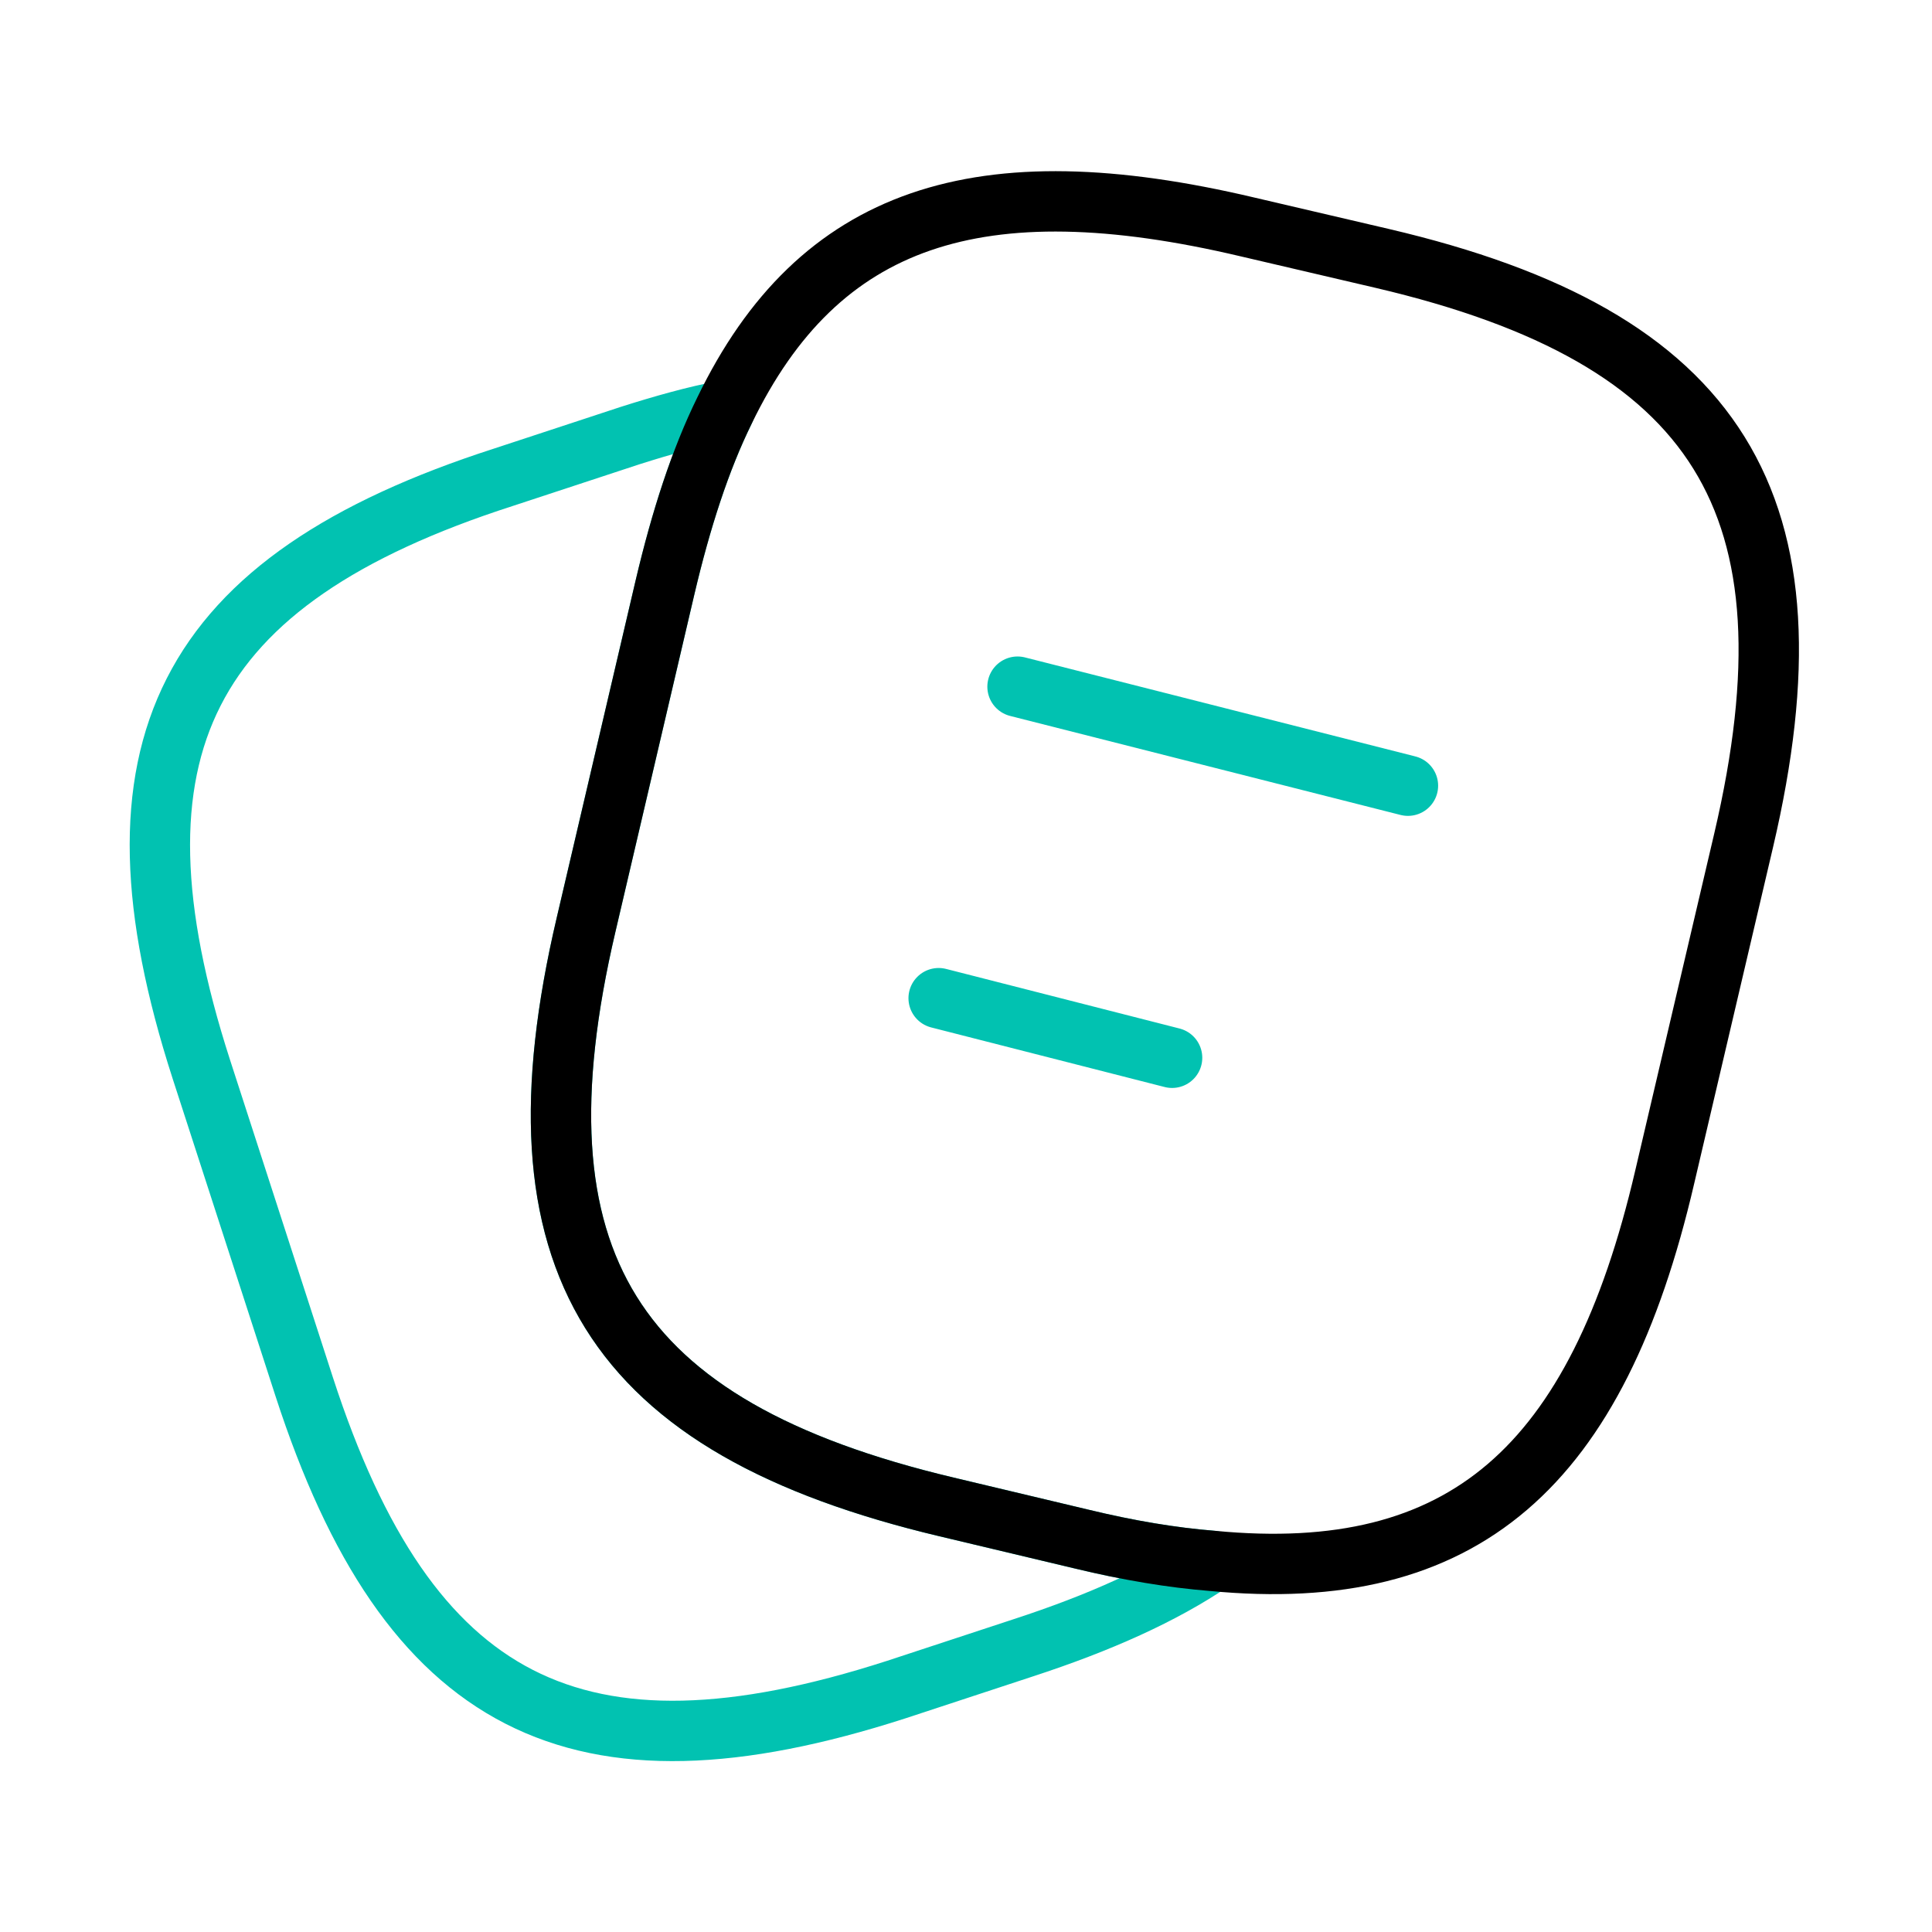 <svg width="64" height="64" viewBox="0 0 64 64" fill="none" xmlns="http://www.w3.org/2000/svg">
<path d="M40.16 51.707C38.507 52.827 36.427 53.76 33.893 54.587L29.68 55.973C19.093 59.387 13.52 56.533 10.08 45.947L6.667 35.413C3.253 24.827 6.08 19.227 16.667 15.813L20.88 14.427C21.973 14.08 23.013 13.787 24 13.6C23.2 15.227 22.56 17.2 22.027 19.467L19.413 30.64C16.8 41.787 20.24 47.28 31.36 49.92L35.84 50.987C37.387 51.36 38.827 51.6 40.16 51.707Z" stroke="#01C2B1" stroke-width="2" stroke-linecap="round" stroke-linejoin="round"/>
<path d="M33.707 22.747L46.64 26.027" stroke="#01C2B1" stroke-width="2" stroke-linecap="round" stroke-linejoin="round"/>
<path d="M31.094 33.066L38.827 35.04" stroke="#01C2B1" stroke-width="2" stroke-linecap="round" stroke-linejoin="round"/>
<path d="M57.76 27.84L55.147 38.986C52.907 48.613 48.48 52.507 40.16 51.706C38.827 51.6 37.387 51.36 35.84 50.986L31.36 49.92C20.24 47.28 16.8 41.786 19.413 30.64L22.027 19.466C22.56 17.2 23.2 15.226 24 13.6C27.12 7.147 32.427 5.413 41.334 7.52L45.787 8.56C56.96 11.173 60.373 16.693 57.76 27.84Z" stroke="black" stroke-width="2" stroke-linecap="round" stroke-linejoin="round"/>
</svg>
